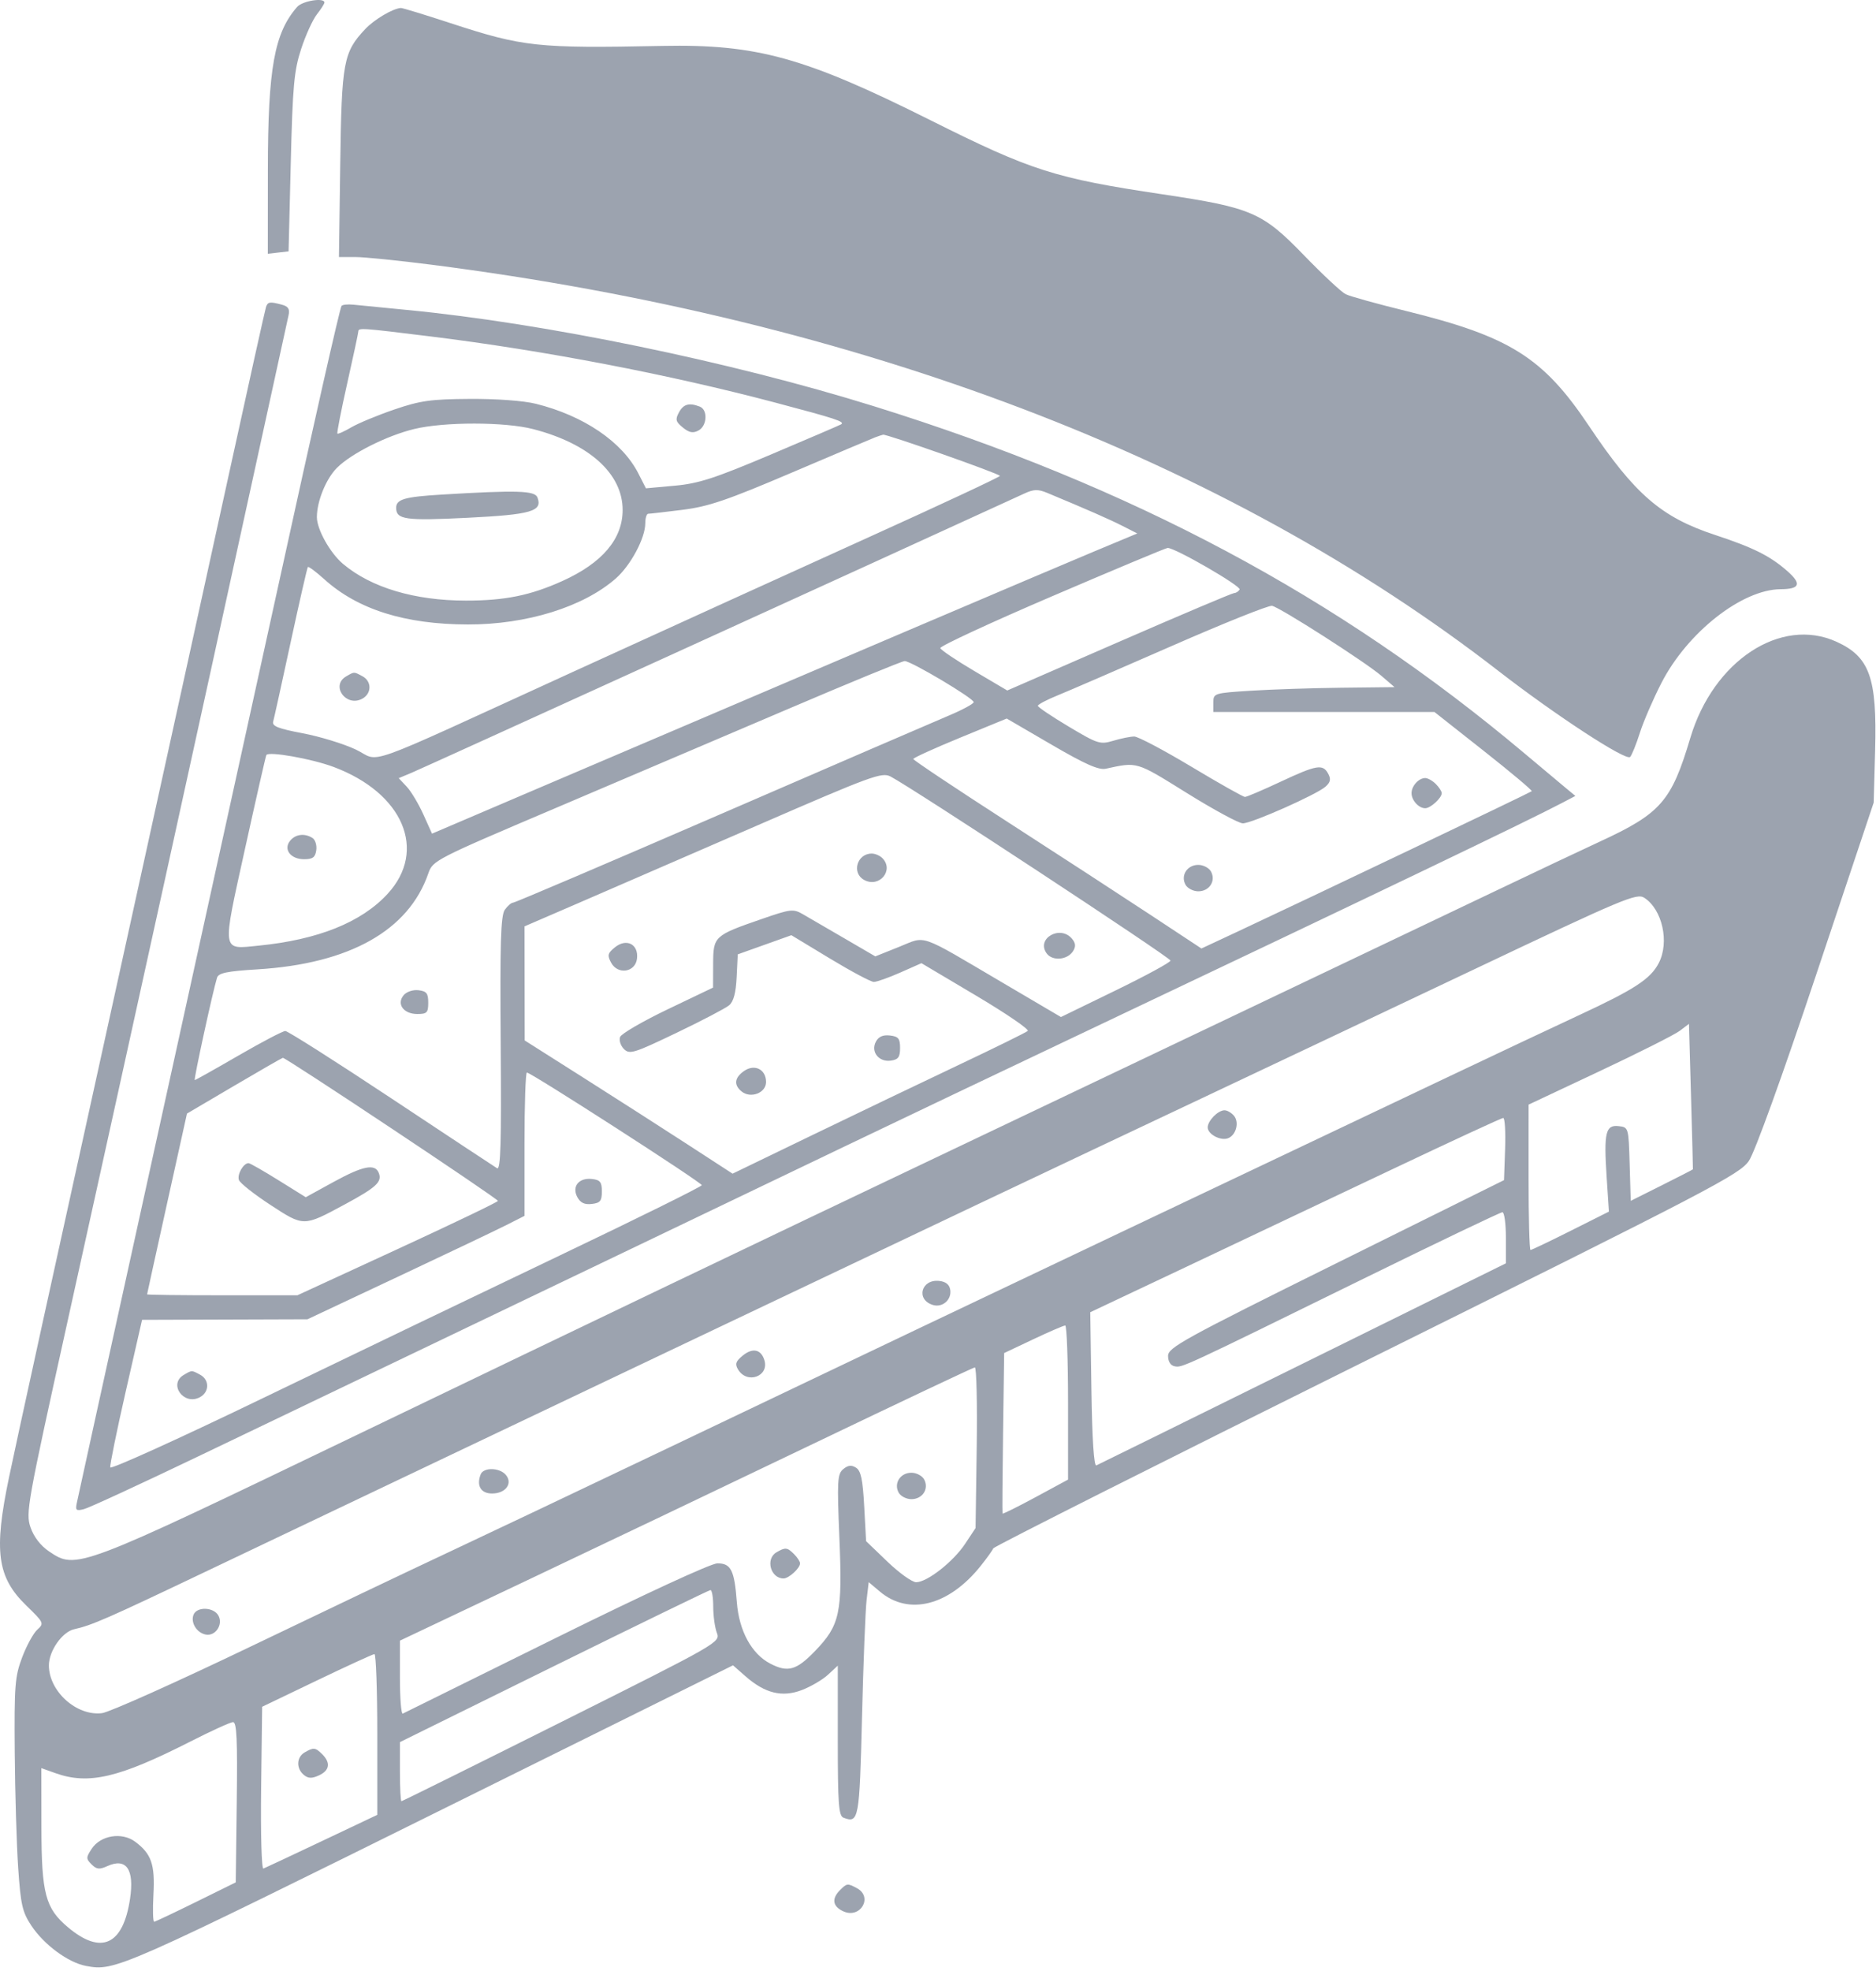 <svg width="497" height="522" viewBox="0 0 497 522" fill="none" xmlns="http://www.w3.org/2000/svg">
<path fill-rule="evenodd" clip-rule="evenodd" d="M85.951 0.669C85.951 0.995 85.05 2.407 83.949 3.807C82.847 5.207 80.972 9.328 79.782 12.965C77.904 18.7 77.54 22.695 77.034 43.077L76.451 66.577L73.701 66.893L70.951 67.21L70.966 44.893C70.984 18.107 72.673 8.731 78.727 1.827C80.132 0.224 85.951 -0.709 85.951 0.669ZM119.212 6.087C138.568 12.428 142.291 12.831 175.451 12.164C200.477 11.66 213.199 15.181 246.451 31.815C273.289 45.241 279.424 47.2 307.97 51.465C331.567 54.99 334.442 56.228 345.451 67.609C350.401 72.726 355.382 77.371 356.52 77.933C357.657 78.494 364.857 80.493 372.52 82.374C400.002 89.124 408.799 94.651 420.951 112.805C433.062 130.899 440.09 136.981 454.296 141.665C464.498 145.028 468.925 147.237 473.482 151.238C477.37 154.652 476.871 156.033 471.739 156.062C461.507 156.119 447.059 167.469 440.17 180.858C437.986 185.104 435.413 191.052 434.452 194.077C433.491 197.102 432.328 199.987 431.866 200.489C430.8 201.648 412.136 189.465 396.967 177.707C324.481 121.526 227.604 84.638 114.451 70.132C105.651 69.004 96.504 68.08 94.124 68.079L89.797 68.077L90.14 43.327C90.513 16.364 90.979 13.855 96.754 7.705C99.149 5.155 104.109 2.224 106.212 2.116C106.631 2.095 112.481 3.881 119.212 6.087ZM74.691 80.705C76.352 81.15 76.809 81.858 76.458 83.441C76.197 84.616 72.394 102.002 68.006 122.077C52.276 194.042 35.882 268.605 17.767 350.577C7.215 398.329 6.779 400.755 8.084 404.544C8.948 407.05 10.74 409.385 12.951 410.883C20.232 415.815 20.298 415.79 94.451 380.105C158.489 349.287 201.021 328.918 247.951 306.593C289.797 286.686 375.722 245.758 395.451 236.336C406.451 231.082 419.168 225.068 423.711 222.971C440.016 215.447 442.792 212.277 447.807 195.457C453.901 175.016 471.758 163.264 486.53 169.973C495.318 173.965 497.294 179.494 496.77 198.633L496.388 212.577L481.178 258.083C472.095 285.255 464.907 305.15 463.334 307.463C460.892 311.057 453.566 314.88 362.076 360.297C307.832 387.225 263.309 409.641 263.136 410.111C262.963 410.58 261.495 412.635 259.872 414.676C251.447 425.277 240.793 428.023 233.123 421.568L230.141 419.059L229.58 423.818C229.271 426.435 228.726 440.361 228.368 454.765C227.693 481.995 227.508 482.996 223.451 481.439C222.187 480.954 221.951 477.736 221.951 461.018V441.172L219.354 443.579C217.926 444.902 214.813 446.728 212.436 447.636C207.21 449.632 202.661 448.517 197.487 443.974L194.194 441.084L121.823 476.944C31.267 521.815 30.502 522.153 22.78 520.705C18.053 519.818 11.652 515.094 8.285 510.006C5.926 506.441 5.484 504.496 4.818 494.748C4.399 488.604 3.988 474.802 3.904 464.077C3.768 446.423 3.954 444.046 5.873 438.963C7.039 435.875 8.845 432.578 9.887 431.635C11.726 429.971 11.64 429.783 6.966 425.249C-0.775 417.738 -1.702 410.842 2.399 391.263C4.795 379.821 11.545 349.017 37.937 229.077C45.138 196.352 55.307 150.002 60.537 126.077C65.766 102.152 70.234 82.015 70.466 81.327C70.94 79.925 71.483 79.845 74.691 80.705ZM107.951 82.106C144.34 85.62 193.477 95.753 231.451 107.574C299.976 128.904 354.403 157.931 403.847 199.516C408.465 203.399 413.394 207.53 414.801 208.696L417.359 210.814L413.905 212.628C404.483 217.573 367.8 235.175 287.951 273.065C266.226 283.374 237.538 297.044 224.201 303.443C210.864 309.842 189.038 320.307 175.701 326.698C137.808 344.858 83.131 371.067 52.538 385.737C37.186 393.098 23.551 399.39 22.239 399.72C20.139 400.247 19.915 400.034 20.378 397.948C20.666 396.644 22.968 386.127 25.492 374.577C28.016 363.027 38.403 315.777 48.575 269.577C58.746 223.377 70.168 171.402 73.956 154.077C83.012 112.665 89.984 81.833 90.471 81.044C90.687 80.696 92.12 80.542 93.657 80.703C95.194 80.864 101.626 81.495 107.951 82.106ZM94.925 87.827C94.91 88.24 93.587 94.416 91.984 101.553C90.381 108.689 89.211 114.67 89.384 114.843C89.557 115.017 91.218 114.269 93.075 113.182C94.932 112.095 100.051 109.974 104.451 108.469C111.34 106.113 114.118 105.722 124.451 105.655C131.524 105.609 138.709 106.138 141.951 106.944C154.65 110.102 164.843 117.025 169.113 125.394L171.124 129.337L178.733 128.648C185.103 128.07 189.28 126.715 204.396 120.318C214.326 116.116 222.638 112.543 222.868 112.378C223.844 111.673 221.453 110.888 205.389 106.636C177.078 99.144 144.105 92.818 114.008 89.105C95.505 86.823 94.961 86.786 94.925 87.827ZM185.369 107.684C187.57 108.528 187.351 112.792 185.044 114.027C183.595 114.802 182.601 114.614 180.911 113.245C179.017 111.712 178.859 111.117 179.853 109.26C181.045 107.033 182.551 106.603 185.369 107.684ZM109.733 113.63C102.478 115.389 93.062 120.12 89.27 123.911C86.373 126.809 83.951 132.76 83.951 136.983C83.951 140.222 87.457 146.483 90.885 149.368C98.346 155.646 109.855 159.077 123.451 159.077C133.783 159.077 140.494 157.716 148.951 153.907C159.536 149.139 164.951 142.767 164.951 135.077C164.951 125.48 156.134 117.511 141.247 113.654C133.768 111.716 117.678 111.704 109.733 113.63ZM231.951 115.798C231.126 116.108 221.146 120.33 209.772 125.179C192.568 132.515 187.699 134.172 180.798 135.037C176.236 135.609 172.154 136.077 171.727 136.077C171.3 136.077 170.951 137.207 170.951 138.588C170.951 142.519 167.094 149.744 163.144 153.213C154.55 160.758 139.521 165.432 123.951 165.401C107.263 165.368 94.777 161.432 85.889 153.402C83.694 151.419 81.746 149.972 81.559 150.187C81.373 150.401 79.326 159.352 77.01 170.077C74.695 180.802 72.609 190.271 72.374 191.119C72.038 192.335 73.688 192.989 80.2 194.22C84.738 195.077 91.057 197.012 94.242 198.52C101.203 201.815 93.882 204.427 151.451 178.11C175.651 167.048 211.07 150.927 230.161 142.287C249.251 133.646 264.888 126.339 264.911 126.049C264.95 125.529 234.925 114.947 233.951 115.137C233.676 115.191 232.776 115.488 231.951 115.798ZM271.451 130.687C234.494 147.657 112.745 203.124 109.041 204.678L105.632 206.108L107.744 208.356C108.905 209.593 110.89 212.9 112.153 215.705L114.451 220.806L142.451 208.845C216.497 177.217 279.547 150.364 289.874 146.058L301.298 141.295L297.374 139.299C293.937 137.55 287.879 134.891 277.451 130.556C275.008 129.541 273.894 129.565 271.451 130.687ZM142.381 131.755C143.79 135.427 140.793 136.297 123.818 137.144C107.404 137.962 104.951 137.62 104.951 134.514C104.951 132.241 107.163 131.594 116.951 131.005C136.988 129.799 141.684 129.938 142.381 131.755ZM278.632 157.969C262.232 165.001 248.945 171.165 249.107 171.666C249.268 172.167 253.326 174.897 258.124 177.732L266.848 182.887L296.477 169.982C312.773 162.884 326.495 157.077 326.97 157.077C327.445 157.077 328.09 156.661 328.405 156.152C328.946 155.277 311.186 145.017 309.327 145.131C308.845 145.16 295.033 150.938 278.632 157.969ZM310.451 171.089C296.701 177.116 283.089 183.006 280.201 184.178C277.313 185.35 274.954 186.595 274.957 186.943C274.96 187.292 278.629 189.765 283.11 192.439C290.847 197.056 291.446 197.245 294.971 196.189C297.012 195.578 299.497 195.077 300.492 195.077C301.487 195.077 308.3 198.677 315.633 203.077C322.965 207.477 329.349 211.077 329.82 211.077C330.29 211.077 334.515 209.277 339.21 207.077C348.84 202.564 350.461 202.292 351.884 204.951C352.642 206.367 352.467 207.199 351.169 208.355C348.81 210.456 331.636 218.077 329.26 218.077C328.2 218.077 321.509 214.454 314.392 210.026C300.888 201.625 301.383 201.773 292.951 203.607C291.074 204.015 287.494 202.428 278.578 197.233L266.706 190.316L254.328 195.402C247.521 198.199 241.952 200.733 241.954 201.032C241.956 201.332 253.094 208.763 266.704 217.546C280.315 226.329 297.49 237.499 304.87 242.369L318.289 251.224L327.87 246.748C346.369 238.106 405.445 209.917 405.799 209.562C405.997 209.365 400.277 204.562 393.088 198.89L380.019 188.577H350.735H321.451V186.077C321.451 183.619 321.62 183.566 331.451 182.944C336.951 182.597 347.751 182.241 355.451 182.154L369.451 181.996L365.951 178.99C361.706 175.344 339.162 160.914 336.998 160.457C336.147 160.278 324.201 165.062 310.451 171.089ZM208.951 187.714C192.726 194.646 164.875 206.513 147.061 214.084C115.277 227.594 114.648 227.916 113.474 231.332C108.277 246.45 92.605 255.252 68.221 256.748C60.083 257.248 57.889 257.703 57.493 258.977C56.377 262.561 51.259 286.077 51.595 286.077C51.794 286.077 57.007 283.152 63.178 279.577C69.35 276.002 74.933 273.077 75.586 273.077C76.24 273.077 88.851 281.087 103.612 290.876C118.374 300.665 131.003 309.01 131.677 309.42C132.639 310.005 132.848 302.887 132.648 276.53C132.444 249.753 132.664 242.504 133.728 240.985C134.463 239.936 135.462 239.077 135.947 239.077C136.433 239.077 161.045 228.582 190.64 215.754C220.236 202.926 247.489 191.159 251.201 189.604C254.913 188.049 257.951 186.412 257.951 185.966C257.951 184.952 241.335 175.071 239.67 175.094C239 175.104 225.176 180.783 208.951 187.714ZM96.017 179.112C98.532 180.458 98.496 183.715 95.951 185.077C91.668 187.369 87.52 181.592 91.701 179.157C93.897 177.878 93.715 177.88 96.017 179.112ZM70.559 199.987C70.387 200.312 67.837 211.518 64.891 224.889C58.788 252.591 58.629 251.45 68.451 250.476C84.242 248.91 95.713 244.313 102.675 236.76C113.283 225.252 106.806 210.03 88.365 203.131C82.556 200.957 71.115 198.937 70.559 199.987ZM200.451 218.708C182.301 226.599 161.038 235.824 153.201 239.209L138.951 245.364L138.979 260.47L139.006 275.577L154.729 285.546C163.376 291.029 175.767 298.969 182.265 303.19L194.079 310.865L215.265 300.617C226.917 294.981 244.326 286.64 253.951 282.081C263.576 277.522 271.822 273.463 272.276 273.06C272.729 272.657 266.579 268.455 258.608 263.721L244.115 255.114L238.505 257.596C235.419 258.96 232.268 260.077 231.502 260.077C230.737 260.077 225.509 257.293 219.884 253.89L209.656 247.704L202.554 250.24L195.451 252.776L195.156 258.812C194.952 263.002 194.34 265.285 193.156 266.277C192.218 267.062 185.929 270.351 179.18 273.585C167.881 278.999 166.782 279.336 165.294 277.848C164.405 276.959 163.95 275.522 164.283 274.655C164.616 273.788 170.292 270.49 176.898 267.327L188.908 261.577L188.93 255.35C188.955 247.992 189.18 247.782 201.715 243.44C209.487 240.747 210.142 240.671 212.715 242.153C214.22 243.019 219.15 245.885 223.671 248.52L231.892 253.312L238.171 250.799C245.545 247.848 242.95 246.948 265.762 260.369L281.073 269.377L295.561 262.328C303.529 258.45 310.072 254.895 310.101 254.428C310.148 253.666 242.069 208.911 235.951 205.682C233.636 204.46 231.007 205.425 200.451 218.708ZM380.38 207.648C381.244 208.513 381.951 209.606 381.951 210.077C381.951 211.361 378.983 214.077 377.58 214.077C375.856 214.077 373.951 211.977 373.951 210.077C373.951 208.177 375.856 206.077 377.58 206.077C378.255 206.077 379.515 206.784 380.38 207.648ZM82.788 221.955C83.524 222.422 83.974 223.877 83.788 225.19C83.522 227.078 82.846 227.577 80.56 227.577C76.961 227.577 74.989 224.941 76.881 222.661C78.323 220.923 80.711 220.638 82.788 221.955ZM233.751 227.277C236.938 230.464 232.988 235.238 228.951 233.077C225.545 231.254 227.024 226.077 230.951 226.077C231.831 226.077 233.091 226.617 233.751 227.277ZM320.831 230.853C322.164 233.343 320.395 236.077 317.451 236.077C316.131 236.077 314.616 235.301 314.085 234.353C312.71 231.896 314.509 229.077 317.451 229.077C318.787 229.077 320.308 229.876 320.831 230.853ZM390.451 256.789C366.801 268.008 333.276 283.875 315.951 292.049C282.24 307.953 240.123 327.925 190.951 351.323C174.176 359.305 142.226 374.504 119.951 385.099C97.676 395.694 68.201 409.729 54.451 416.288C28.493 428.67 24.33 430.493 19.67 431.519C16.492 432.218 12.96 437.253 12.955 441.093C12.945 447.963 20.294 454.582 27.015 453.756C28.975 453.515 46.75 445.552 66.515 436.06C86.28 426.569 109.426 415.541 117.951 411.554C126.476 407.567 153.026 394.967 176.951 383.554C200.876 372.141 230.576 357.974 242.951 352.07C255.326 346.167 278.951 334.934 295.451 327.109C335.578 308.078 356.05 298.359 382.951 285.567C395.326 279.683 411.301 272.15 418.451 268.827C433.063 262.036 437.28 259.275 439.452 255.075C442.317 249.535 440.397 240.89 435.615 237.793C433.616 236.498 430.168 237.948 390.451 256.789ZM284.021 248.661C284.971 249.806 285.046 250.707 284.291 251.911C282.812 254.271 278.826 254.626 277.296 252.534C274.414 248.593 280.875 244.871 284.021 248.661ZM168.761 253.894C168.338 257.552 163.661 258.272 161.885 254.954C160.852 253.023 160.994 252.46 162.911 250.909C165.968 248.433 169.201 250.083 168.761 253.894ZM113.451 265.577C113.451 268.219 113.106 268.577 110.56 268.577C106.923 268.577 104.991 265.939 106.923 263.61C107.702 262.672 109.381 262.104 110.865 262.276C113.005 262.525 113.451 263.095 113.451 265.577ZM444.997 273.038C443.648 274.058 434.088 278.872 423.753 283.735L404.962 292.577L404.957 311.827C404.953 322.414 405.184 331.077 405.469 331.077C405.754 331.077 410.545 328.79 416.115 325.995L426.242 320.913L425.637 311.699C424.867 299.975 425.367 297.871 428.832 298.273C431.435 298.575 431.453 298.637 431.737 308.32L432.023 318.063L440.237 313.954C444.755 311.694 448.471 309.784 448.496 309.711C448.521 309.637 448.296 300.939 447.996 290.381L447.451 271.184L444.997 273.038ZM238.451 277.577C238.451 279.998 237.979 280.644 236.007 280.922C232.81 281.373 230.616 278.572 232.057 275.879C232.762 274.562 233.93 274.055 235.768 274.267C238.014 274.526 238.451 275.066 238.451 277.577ZM61.991 287.615L49.531 294.95L44.258 318.764C41.358 331.861 38.977 342.689 38.968 342.827C38.959 342.965 47.914 343.077 58.869 343.077H78.786L105.359 330.827C119.974 324.09 131.924 318.352 131.916 318.077C131.897 317.468 75.614 280.035 74.933 280.179C74.668 280.235 68.844 283.581 61.991 287.615ZM202.951 286.593C202.951 289.495 198.837 291.057 196.438 289.066C194.353 287.335 194.587 285.445 197.106 283.681C199.911 281.716 202.951 283.23 202.951 286.593ZM138.951 303.06V322.043L134.201 324.45C131.588 325.774 118.651 331.936 105.451 338.144L81.451 349.432L59.544 349.504L37.637 349.577L33.303 368.577C30.92 379.027 29.078 388.065 29.21 388.662C29.343 389.259 47.687 380.934 69.975 370.162C92.263 359.39 127.464 342.477 148.198 332.577C168.933 322.677 185.91 314.278 185.925 313.912C185.952 313.217 140.69 284.077 139.584 284.077C139.236 284.077 138.951 292.619 138.951 303.06ZM326.911 295.529C328.362 297.277 327.468 300.665 325.34 301.481C323.367 302.238 319.951 300.42 319.951 298.613C319.951 296.855 322.676 294.077 324.4 294.077C325.118 294.077 326.248 294.73 326.911 295.529ZM368.451 309.888C352.501 317.456 328.063 329.029 314.144 335.607L288.837 347.566L289.144 368.071C289.341 381.259 289.808 388.419 290.451 388.135C291.001 387.892 315.639 375.748 345.201 361.149L398.951 334.606V327.841C398.951 324.121 398.535 321.077 398.026 321.077C397.518 321.077 380.98 328.99 361.276 338.662C313.018 362.35 313.192 362.27 311.2 361.886C310.108 361.676 309.451 360.638 309.451 359.123C309.451 356.921 313.569 354.655 353.951 334.637L398.451 312.577L398.741 304.327C398.901 299.789 398.676 296.089 398.241 296.103C397.807 296.117 384.401 302.321 368.451 309.888ZM73.753 312.589L81.002 317.1L88.312 313.089C96.185 308.768 99.376 308.136 100.361 310.704C101.264 313.056 99.681 314.51 91.282 319.04C80.376 324.922 80.502 324.922 71.632 319.132C67.373 316.351 63.627 313.396 63.308 312.564C62.753 311.119 64.476 308.077 65.849 308.077C66.209 308.077 69.765 310.107 73.753 312.589ZM159.451 315.577C159.451 318.088 159.014 318.628 156.768 318.887C154.857 319.108 153.759 318.586 152.949 317.073C151.432 314.239 153.367 311.87 156.865 312.276C159.005 312.525 159.451 313.095 159.451 315.577ZM251.749 341.665C252.128 344.314 249.638 346.43 247.091 345.622C242.552 344.181 244.079 338.72 248.865 339.276C250.601 339.478 251.549 340.263 251.749 341.665ZM273.739 354.727L266.027 358.375L265.739 379.476C265.58 391.081 265.516 400.717 265.596 400.889C265.676 401.06 269.613 399.107 274.346 396.548L282.951 391.896V371.486C282.951 360.261 282.614 351.078 282.201 351.078C281.788 351.079 277.98 352.721 273.739 354.727ZM202.496 360.217C203.864 364.528 197.946 366.699 195.553 362.764C194.66 361.295 194.886 360.595 196.75 359.064C199.369 356.915 201.589 357.36 202.496 360.217ZM215.419 382.424C192.301 393.508 158.214 409.771 139.669 418.563L105.951 434.549V444.396C105.951 449.812 106.289 454.079 106.701 453.878C107.114 453.676 125.399 444.639 147.336 433.794C170.762 422.214 188.389 414.077 190.051 414.077C193.662 414.077 194.557 415.863 195.207 424.361C195.789 431.969 199.12 438.079 204.086 440.647C208.722 443.044 211.006 442.401 215.904 437.32C222.534 430.441 223.206 427.318 222.372 407.255C221.744 392.156 221.842 390.412 223.398 389.121C224.657 388.076 225.565 387.973 226.785 388.739C228.076 389.549 228.564 391.86 228.951 398.994L229.451 408.203L235.113 413.64C238.227 416.63 241.647 419.077 242.713 419.077C245.617 419.077 252.546 413.646 255.682 408.911L258.451 404.73L258.756 383.404C258.924 371.674 258.699 362.121 258.256 362.174C257.813 362.227 238.537 371.339 215.419 382.424ZM53.017 364.112C55.532 365.458 55.496 368.715 52.951 370.077C48.668 372.369 44.52 366.592 48.701 364.157C50.897 362.878 50.715 362.88 53.017 364.112ZM134.021 390.661C135.91 392.937 133.941 395.577 130.356 395.577C127.4 395.577 126.179 393.531 127.335 390.519C128.075 388.59 132.378 388.682 134.021 390.661ZM244.831 391.853C246.164 394.343 244.395 397.077 241.451 397.077C240.131 397.077 238.616 396.301 238.085 395.353C236.71 392.896 238.509 390.077 241.451 390.077C242.787 390.077 244.308 390.876 244.831 391.853ZM210.38 411.648C211.244 412.513 211.951 413.606 211.951 414.077C211.951 415.361 208.983 418.077 207.58 418.077C204.135 418.077 202.726 412.89 205.701 411.157C208.072 409.776 208.558 409.827 210.38 411.648ZM146.701 441.332L105.951 461.426V469.252C105.951 473.556 106.132 477.077 106.354 477.077C106.575 477.077 125.682 467.61 148.814 456.039C190.559 435.158 190.865 434.982 189.912 432.474C189.383 431.084 188.951 427.951 188.951 425.512C188.951 423.073 188.614 421.113 188.201 421.157C187.788 421.201 169.114 430.28 146.701 441.332ZM57.877 427.939C59.158 430.332 57.053 433.439 54.492 432.936C52.121 432.47 50.463 429.791 51.26 427.713C52.12 425.474 56.641 425.628 57.877 427.939ZM83.951 445.103L69.451 452.061L69.181 473.659C69.031 485.678 69.299 495.106 69.784 494.917C70.264 494.73 77.248 491.452 85.304 487.633L99.951 480.689V459.383C99.951 447.665 99.614 438.092 99.201 438.111C98.788 438.13 91.926 441.276 83.951 445.103ZM50.451 461.265C31.511 470.898 23.477 472.783 14.701 469.651L10.951 468.313L10.973 483.945C10.998 501.586 12.017 505.43 18.002 510.467C26.81 517.877 32.608 515.215 34.453 502.913C35.627 495.083 33.452 491.98 28.402 494.281C26.341 495.22 25.58 495.135 24.26 493.814C22.77 492.324 22.772 491.999 24.289 489.684C26.63 486.111 32.274 485.185 35.791 487.795C40.115 491.005 41.091 493.823 40.65 501.827C40.431 505.814 40.521 509.044 40.851 509.004C41.181 508.965 46.176 506.602 51.951 503.754L62.451 498.577L62.721 477.327C62.933 460.654 62.717 456.088 61.721 456.128C61.022 456.156 55.951 458.468 50.451 461.265ZM85.38 464.648C87.644 466.913 87.316 468.953 84.481 470.245C82.592 471.106 81.65 471.072 80.481 470.102C78.432 468.402 78.543 465.414 80.701 464.157C83.072 462.776 83.558 462.827 85.38 464.648ZM227.017 500.112C231.376 502.445 227.941 508.305 223.421 506.245C220.586 504.953 220.258 502.913 222.522 500.648C224.382 498.789 224.515 498.773 227.017 500.112Z" fill="#9CA3AF"/>
</svg>
